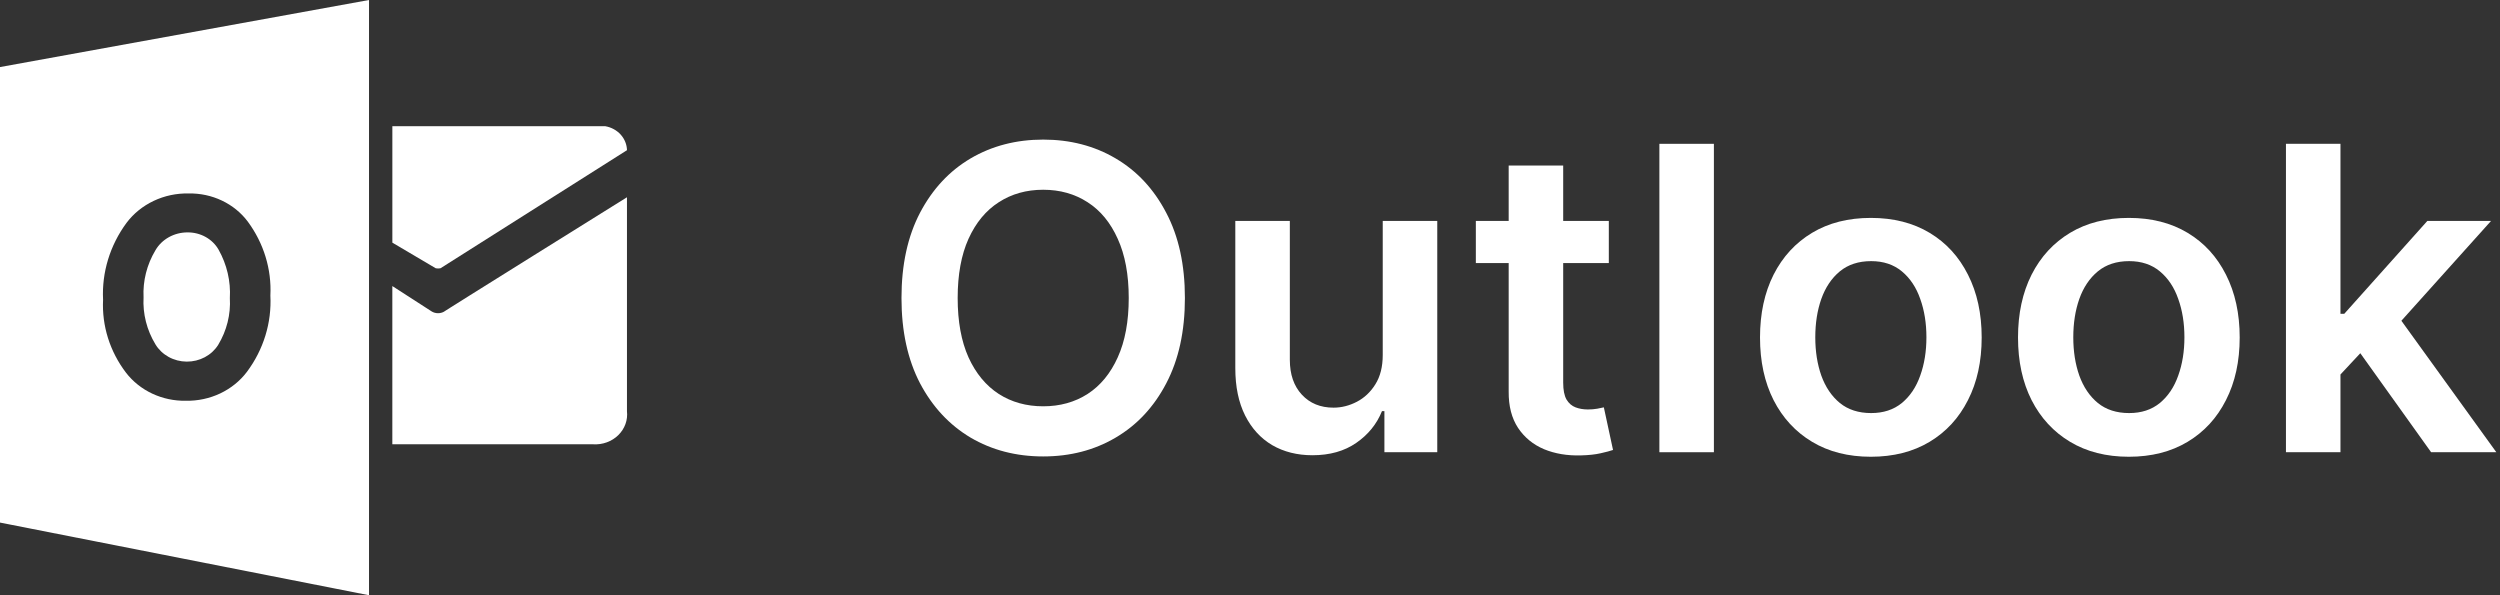 <svg width="210" height="50" viewBox="0 0 210 50" fill="none" xmlns="http://www.w3.org/2000/svg">
<rect x="0" y="0" width="210" height="50" fill="#333333" stroke="none"/>
<path d="M32.958 10.602V20.382L36.601 22.534C36.733 22.561 36.869 22.561 37.001 22.534L52.667 12.616C52.655 12.135 52.468 11.672 52.136 11.305C51.804 10.938 51.347 10.69 50.843 10.602H32.958Z" fill="white"/>
<path d="M32.958 24.03L36.28 26.173C36.436 26.262 36.614 26.309 36.796 26.309C36.978 26.309 37.157 26.262 37.313 26.173C36.742 26.496 52.665 16.57 52.665 16.57V34.545C52.706 34.909 52.663 35.277 52.537 35.624C52.411 35.971 52.206 36.287 51.936 36.552C51.666 36.816 51.338 37.022 50.974 37.155C50.611 37.288 50.221 37.345 49.831 37.321H32.956V24.03H32.958Z" fill="white"/>
<path d="M15.759 19.521C15.207 19.519 14.665 19.657 14.189 19.92C13.714 20.184 13.323 20.563 13.059 21.018C12.336 22.224 11.99 23.596 12.059 24.979C11.983 26.358 12.331 27.729 13.059 28.929C13.322 29.365 13.703 29.728 14.164 29.982C14.624 30.237 15.147 30.372 15.681 30.376C16.215 30.38 16.741 30.252 17.206 30.005C17.67 29.758 18.058 29.4 18.328 28.968C19.049 27.773 19.389 26.41 19.308 25.039C19.39 23.626 19.061 22.218 18.357 20.966C18.105 20.526 17.73 20.159 17.272 19.904C16.814 19.65 16.291 19.517 15.759 19.521Z" fill="white"/>
<path d="M0 5.634V43.896L30.997 50V0L0 5.634ZM20.743 31.234C20.164 32.002 19.392 32.624 18.498 33.048C17.603 33.471 16.611 33.683 15.609 33.664C14.632 33.681 13.666 33.475 12.791 33.065C11.917 32.656 11.162 32.054 10.588 31.311C9.229 29.529 8.549 27.368 8.658 25.179C8.543 22.881 9.235 20.613 10.628 18.721C11.216 17.939 11.999 17.305 12.909 16.874C13.819 16.443 14.828 16.228 15.847 16.25C16.816 16.232 17.776 16.437 18.641 16.849C19.507 17.26 20.251 17.864 20.81 18.609C22.156 20.43 22.824 22.616 22.712 24.83C22.83 27.111 22.138 29.363 20.743 31.234Z" fill="white"/>
<path d="M99.532 25.034C99.532 27.825 99.009 30.216 97.963 32.206C96.926 34.188 95.509 35.706 93.713 36.76C91.925 37.814 89.897 38.341 87.629 38.341C85.36 38.341 83.328 37.814 81.531 36.76C79.744 35.697 78.327 34.175 77.281 32.194C76.244 30.203 75.725 27.817 75.725 25.034C75.725 22.242 76.244 19.856 77.281 17.874C78.327 15.884 79.744 14.362 81.531 13.307C83.328 12.253 85.36 11.726 87.629 11.726C89.897 11.726 91.925 12.253 93.713 13.307C95.509 14.362 96.926 15.884 97.963 17.874C99.009 19.856 99.532 22.242 99.532 25.034ZM94.814 25.034C94.814 23.069 94.506 21.412 93.89 20.062C93.283 18.705 92.44 17.68 91.36 16.988C90.281 16.289 89.037 15.939 87.629 15.939C86.22 15.939 84.976 16.289 83.897 16.988C82.817 17.68 81.97 18.705 81.354 20.062C80.747 21.412 80.444 23.069 80.444 25.034C80.444 26.999 80.747 28.66 81.354 30.018C81.97 31.367 82.817 32.392 83.897 33.092C84.976 33.783 86.22 34.129 87.629 34.129C89.037 34.129 90.281 33.783 91.36 33.092C92.44 32.392 93.283 31.367 93.89 30.018C94.506 28.66 94.814 26.999 94.814 25.034Z" fill="white"/>
<path d="M116.15 29.815V18.557H120.73V37.987H116.29V34.534H116.087C115.649 35.621 114.928 36.511 113.924 37.203C112.929 37.894 111.702 38.24 110.243 38.24C108.97 38.24 107.844 37.958 106.866 37.392C105.896 36.819 105.137 35.988 104.589 34.901C104.041 33.804 103.766 32.48 103.766 30.928V18.557H108.346V30.22C108.346 31.451 108.683 32.43 109.358 33.155C110.032 33.88 110.918 34.243 112.014 34.243C112.689 34.243 113.342 34.078 113.975 33.749C114.607 33.42 115.126 32.931 115.531 32.282C115.944 31.624 116.15 30.802 116.15 29.815Z" fill="white"/>
<path d="M135.141 18.557V22.099H123.971V18.557H135.141ZM126.729 13.902H131.308V32.143C131.308 32.758 131.401 33.231 131.586 33.56C131.78 33.88 132.033 34.099 132.345 34.217C132.657 34.336 133.003 34.395 133.383 34.395C133.669 34.395 133.931 34.373 134.167 34.331C134.411 34.289 134.597 34.251 134.723 34.217L135.495 37.797C135.25 37.882 134.9 37.974 134.445 38.076C133.998 38.177 133.45 38.236 132.801 38.253C131.654 38.286 130.621 38.114 129.701 37.734C128.782 37.346 128.053 36.747 127.513 35.938C126.982 35.128 126.72 34.116 126.729 32.902V13.902Z" fill="white"/>
<path d="M143.967 12.081V37.987H139.388V12.081H143.967Z" fill="white"/>
<path d="M157.151 38.367C155.254 38.367 153.609 37.949 152.218 37.114C150.826 36.279 149.747 35.111 148.98 33.61C148.221 32.109 147.841 30.355 147.841 28.348C147.841 26.341 148.221 24.583 148.98 23.073C149.747 21.564 150.826 20.391 152.218 19.556C153.609 18.721 155.254 18.304 157.151 18.304C159.049 18.304 160.693 18.721 162.085 19.556C163.476 20.391 164.551 21.564 165.31 23.073C166.078 24.583 166.461 26.341 166.461 28.348C166.461 30.355 166.078 32.109 165.31 33.61C164.551 35.111 163.476 36.279 162.085 37.114C160.693 37.949 159.049 38.367 157.151 38.367ZM157.177 34.698C158.205 34.698 159.066 34.416 159.757 33.851C160.449 33.277 160.963 32.51 161.3 31.548C161.646 30.587 161.819 29.516 161.819 28.335C161.819 27.146 161.646 26.071 161.3 25.11C160.963 24.14 160.449 23.368 159.757 22.795C159.066 22.221 158.205 21.935 157.177 21.935C156.122 21.935 155.245 22.221 154.545 22.795C153.854 23.368 153.335 24.14 152.99 25.11C152.652 26.071 152.484 27.146 152.484 28.335C152.484 29.516 152.652 30.587 152.99 31.548C153.335 32.51 153.854 33.277 154.545 33.851C155.245 34.416 156.122 34.698 157.177 34.698Z" fill="white"/>
<path d="M178.823 38.367C176.926 38.367 175.281 37.949 173.89 37.114C172.499 36.279 171.419 35.111 170.652 33.61C169.893 32.109 169.513 30.355 169.513 28.348C169.513 26.341 169.893 24.583 170.652 23.073C171.419 21.564 172.499 20.391 173.89 19.556C175.281 18.721 176.926 18.304 178.823 18.304C180.721 18.304 182.365 18.721 183.757 19.556C185.148 20.391 186.223 21.564 186.982 23.073C187.75 24.583 188.134 26.341 188.134 28.348C188.134 30.355 187.75 32.109 186.982 33.61C186.223 35.111 185.148 36.279 183.757 37.114C182.365 37.949 180.721 38.367 178.823 38.367ZM178.849 34.698C179.877 34.698 180.738 34.416 181.429 33.851C182.121 33.277 182.635 32.51 182.972 31.548C183.318 30.587 183.491 29.516 183.491 28.335C183.491 27.146 183.318 26.071 182.972 25.11C182.635 24.14 182.121 23.368 181.429 22.795C180.738 22.221 179.877 21.935 178.849 21.935C177.795 21.935 176.917 22.221 176.218 22.795C175.526 23.368 175.007 24.14 174.662 25.11C174.324 26.071 174.156 27.146 174.156 28.335C174.156 29.516 174.324 30.587 174.662 31.548C175.007 32.51 175.526 33.277 176.218 33.851C176.917 34.416 177.795 34.698 178.849 34.698Z" fill="white"/>
<path d="M196.195 31.89L196.182 26.362H196.916L203.898 18.557H209.249L200.66 28.12H199.711L196.195 31.89ZM192.02 37.987V12.081H196.599V37.987H192.02ZM204.214 37.987L197.89 29.145L200.976 25.919L209.692 37.987H204.214Z" fill="white"/>
</svg>
